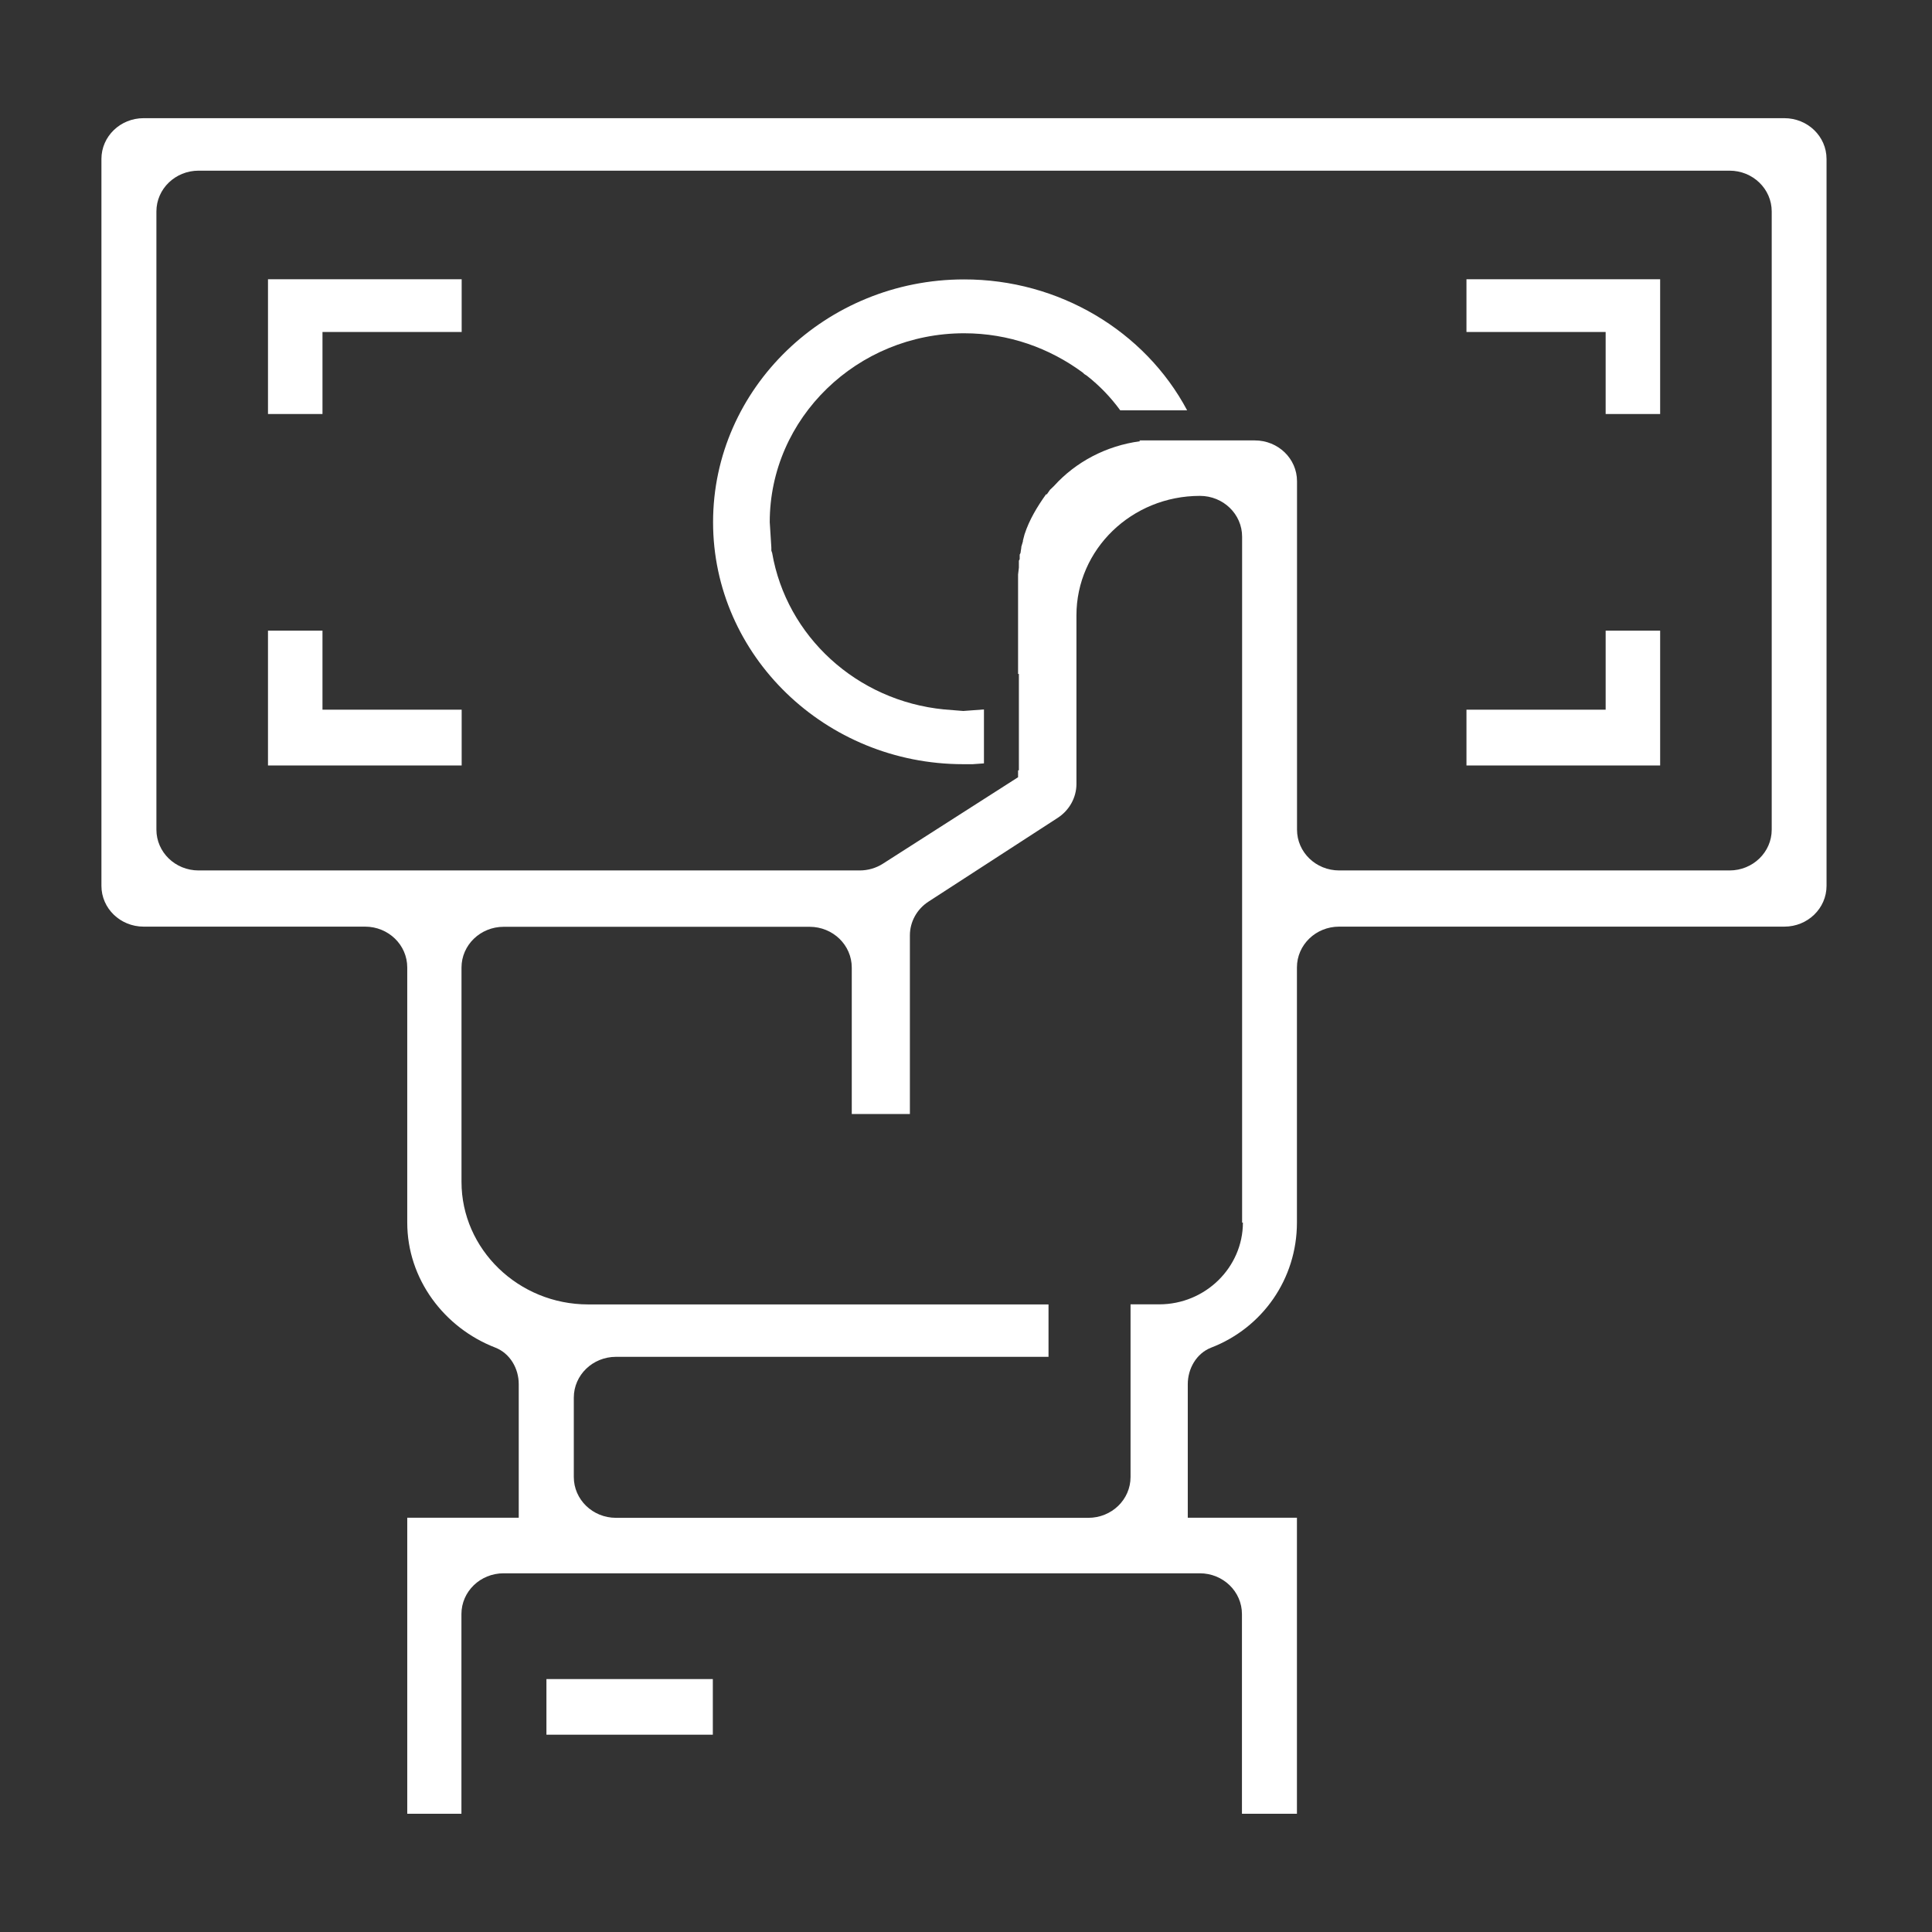 <svg xmlns="http://www.w3.org/2000/svg" xmlns:xlink="http://www.w3.org/1999/xlink" viewBox="0 0 24 24" enable-background="new 0 0 24 24"><rect x="0" y="0" width="24" height="24" fill="#333333" stroke="none"/><style type="text/css">.st0{fill:#9ECFEF;} .st1{fill:#595959;} .st2{fill:#FFFFFF;} .st3{fill:#595959;stroke:#FFFFFF;stroke-width:0.25;stroke-miterlimit:10;} .st4{fill:#FFFFFF;stroke:#333333;stroke-width:0.25;stroke-miterlimit:10;} .st5{fill:#97C9E8;} .st6{fill:#595959;stroke:#595959;stroke-width:0.25;stroke-miterlimit:10;} .st7{fill:none;} .st8{fill:#595959;stroke:#FFFFFF;stroke-width:0.192;stroke-miterlimit:10;} .st9{fill:#595959;stroke:#595959;stroke-width:0.22;stroke-miterlimit:10;} .st10{fill:#FFFFFF;stroke:#595959;stroke-width:0.22;stroke-miterlimit:10;} .st11{fill:#9ECFEF;stroke:#595959;stroke-width:0.25;stroke-miterlimit:10;} .st12{fill:#CA589D;} .st13{opacity:0.2;fill:#CA589D;} .st14{fill:#3CAF85;} .st15{fill:none;stroke:#2C3251;stroke-width:0.75;stroke-miterlimit:10;} .st16{fill:#595959;stroke:#FFFFFF;stroke-width:0.247;stroke-miterlimit:10;} .st17{fill:#9ECFEF;stroke:#595959;stroke-width:0.5;stroke-miterlimit:10;} .st18{fill:#595959;stroke:#FFFFFF;stroke-width:0.496;stroke-miterlimit:10;} .st19{fill:#595959;stroke:#595959;stroke-width:0.225;stroke-miterlimit:10;} .st20{fill:none;stroke:#595959;stroke-width:0.757;stroke-miterlimit:10;} .st21{fill:#595959;stroke:#595959;stroke-width:0.5;stroke-miterlimit:10;} .st22{fill:#595959;stroke:#595959;stroke-width:0.299;stroke-miterlimit:10;} .st23{fill:#9ECFEF;stroke:#595959;stroke-width:0.75;stroke-miterlimit:10;} .st24{fill:#9ECEEE;stroke:#9ECEEE;stroke-width:0.75;stroke-miterlimit:10;} .st25{fill-rule:evenodd;clip-rule:evenodd;fill:#9ECFEF;} .st26{fill:none;stroke:#595959;stroke-miterlimit:10;} .st27{fill:none;stroke:#595959;stroke-width:0.916;stroke-miterlimit:10;} .st28{fill:#B3B3B3;} .st29{fill:none;stroke:#324044;stroke-width:0.75;stroke-miterlimit:10;} .st30{fill:none;stroke:#FFFFFF;stroke-width:0.75;stroke-miterlimit:10;} .st31{fill:#FFFFFF;stroke:#FFFFFF;stroke-width:0.25;stroke-miterlimit:10;} .st32{fill:none;stroke:#2C3251;stroke-width:0.422;stroke-miterlimit:10;} .st33{fill-rule:evenodd;clip-rule:evenodd;fill:#595959;stroke:#595959;stroke-width:0.578;stroke-miterlimit:10;} .st34{fill:#595959;stroke:#595959;stroke-width:0.179;stroke-miterlimit:10;} .st35{fill:#FFFFFF;stroke:#FFFFFF;stroke-width:0.247;stroke-miterlimit:10;} .st36{fill-rule:evenodd;clip-rule:evenodd;fill:#595959;} .st37{fill-rule:evenodd;clip-rule:evenodd;fill:#FFFFFF;} .st38{clip-path:url(#SVGID_2_);} .st39{clip-path:url(#SVGID_4_);fill:#9ECFEF;} .st40{clip-path:url(#SVGID_6_);} .st41{clip-path:url(#SVGID_8_);fill:#9ECFEF;} .st42{clip-path:url(#SVGID_10_);} .st43{clip-path:url(#SVGID_12_);fill:#595959;} .st44{clip-path:url(#SVGID_14_);} .st45{clip-path:url(#SVGID_16_);fill:#595959;} .st46{clip-path:url(#SVGID_18_);} .st47{clip-path:url(#SVGID_20_);fill:#595959;} .st48{fill:none;stroke:#324044;stroke-width:0.786;stroke-miterlimit:10;} .st49{fill:#FFFFFF;stroke:#FFFFFF;stroke-width:0.102;stroke-linecap:round;stroke-linejoin:round;stroke-miterlimit:10;} .st50{fill:none;stroke:#FFFFFF;stroke-width:0.4;stroke-linecap:round;stroke-linejoin:round;stroke-miterlimit:10;} .st51{fill:#FFFFFF;stroke:#FFFFFF;stroke-width:0.102;stroke-miterlimit:10;} .st52{fill:#FFFFFF;stroke:#FFFFFF;stroke-width:0.294;stroke-miterlimit:10;}</style><defs><path id="SVGID_1_" d="M-24.5-21h11c.276 0 .5-.224.5-.5v-17c0-.276-.224-.5-.5-.5h-11c-.276 0-.5.224-.5.5v17c0 .276.224.5.5.5z"/></defs><clipPath id="SVGID_2_"><use xlink:href="#SVGID_1_" overflow="visible"/></clipPath><g class="st38"><defs><path id="SVGID_3_" d="M-41-301h320v697h-320z"/></defs><clipPath id="SVGID_4_"><use xlink:href="#SVGID_3_" overflow="visible"/></clipPath></g><defs><circle id="SVGID_5_" cx="-19" cy="-30" r="3"/></defs><use xlink:href="#SVGID_5_" overflow="visible" fill-rule="evenodd" clip-rule="evenodd" fill="#9ECFEF"/><clipPath id="SVGID_6_"><use xlink:href="#SVGID_5_" overflow="visible"/></clipPath><g class="st40"><defs><path id="SVGID_7_" d="M-41-301h320v697h-320z"/></defs><use xlink:href="#SVGID_7_" overflow="visible" fill="#9ECFEF"/><clipPath id="SVGID_8_"><use xlink:href="#SVGID_7_" overflow="visible"/></clipPath></g><defs><path id="SVGID_9_" d="M-9.125-29.795c-2.036 3.36-5.82 5.447-9.875 5.447s-7.839-2.087-9.875-5.447l-.125-.205.125-.205c2.036-3.36 5.82-5.447 9.875-5.447s7.839 2.087 9.875 5.447l.125.205-.125.205zm-4.908-.205c0-2.671-2.228-4.845-4.967-4.845s-4.966 2.173-4.966 4.845c0 2.671 2.228 4.845 4.966 4.845s4.967-2.174 4.967-4.845zm-14.002 0c1.194 1.865 2.978 3.286 5.043 4.093-1.11-1.03-1.802-2.484-1.802-4.093s.693-3.063 1.802-4.093c-2.065.807-3.849 2.228-5.043 4.093zm13.027-4.093c1.11 1.03 1.802 2.484 1.802 4.093s-.693 3.063-1.802 4.093c2.065-.807 3.849-2.228 5.043-4.093-1.194-1.865-2.978-3.286-5.043-4.093z"/></defs><clipPath id="SVGID_10_"><use xlink:href="#SVGID_9_" overflow="visible"/></clipPath><g class="st42"><defs><path id="SVGID_11_" d="M-41-301h320v697h-320z"/></defs><clipPath id="SVGID_12_"><use xlink:href="#SVGID_11_" overflow="visible"/></clipPath></g><defs><path id="SVGID_13_" d="M-25.57-20.214c0 .223.183.404.409.404h10.267v-1.215c0-.672.554-1.22 1.234-1.22h1.23v-2.841h.821v2.911c0 .325-.128.631-.36.86l-1.984 1.961c-.233.229-.542.356-.87.356h-10.338c-.679 0-1.23-.546-1.23-1.216v-4.871h.821v4.871zm12.559-1.219h-.649c-.228 0-.413.183-.413.408v.642l1.062-1.05z"/></defs><clipPath id="SVGID_14_"><use xlink:href="#SVGID_13_" overflow="visible"/></clipPath><g class="st44"><defs><path id="SVGID_15_" d="M-41-299.998h320v697h-320z"/></defs><clipPath id="SVGID_16_"><use xlink:href="#SVGID_15_" overflow="visible"/></clipPath></g><defs><path id="SVGID_17_" d="M-12.43-39.793c0-.216-.184-.393-.409-.393h-12.322c-.226 0-.409.176-.409.393v3.167h-.821v-3.167c0-.651.552-1.181 1.23-1.181h12.322c.679 0 1.23.53 1.23 1.181v3.166h-.821v-3.166"/></defs><clipPath id="SVGID_18_"><use xlink:href="#SVGID_17_" overflow="visible"/></clipPath><g class="st46"><defs><path id="SVGID_19_" d="M-41-301.974h320v697h-320z"/></defs><clipPath id="SVGID_20_"><use xlink:href="#SVGID_19_" overflow="visible"/></clipPath></g><g id="loans-icon"><path id="Rectangle-path" class="st2" d="M6.788 20.858h2.067v.691h-2.067z"/><path id="Shape" class="st2" d="M1.26 1.975v9.029c0 .281.235.507.524.507h2.751c.29 0 .524.227.524.507v3.169c0 .701.458 1.307 1.093 1.553.185.072.292.261.292.454v1.66h-1.385v3.677h.673v-2.48c0-.281.235-.507.524-.507h8.648c.29 0 .524.227.524.507v2.48h.683v-3.677h-1.356v-1.659c0-.192.106-.382.29-.454.636-.245 1.066-.852 1.066-1.554v-3.169c0-.281.235-.507.524-.507h5.531c.29 0 .524-.227.524-.507v-9.029c0-.281-.235-.507-.524-.507h-20.382c-.29 0-.524.227-.524.507zm13.14 14.228h-.356v2.145c0 .281-.235.507-.524.507h-5.868c-.29 0-.524-.227-.524-.507v-.986c0-.281.235-.507.524-.507h5.373v-.651h-5.719c-.866 0-1.573-.686-1.573-1.522v-2.662c0-.281.235-.507.524-.507h3.8c.29 0 .524.227.524.507v1.819h.722v-2.219c0-.169.087-.327.233-.421l1.603-1.039c.145-.094.233-.253.233-.421v-2.095c0-.82.687-1.484 1.534-1.484.29 0 .524.227.524.507v8.521h.01c-.001.556-.466 1.015-1.04 1.015zm7.085-5.39h-4.849c-.29 0-.524-.227-.524-.507v-4.328c0-.281-.235-.507-.524-.507h-1.435l.01.01c-.425.057-.801.259-1.069.555l-.01.01-.04.038-.04.057h-.01c-.109.153-.208.316-.267.498l-.02.077v.01l-.02.067v.01l-.01.067-.01.019v.057l-.01.019v.086l-.01.086v1.235h.01v1.197h-.01v.086l-1.679 1.074c-.086.055-.186.084-.289.084h-8.212c-.29 0-.524-.227-.524-.507v-7.679c0-.281.235-.507.524-.507h19.018c.29 0 .524.227.524.507v7.679c0 .28-.234.507-.524.507z"/><path id="Shape_1_" class="st2" d="M14.747 5.097h-.831c-.119-.163-.258-.307-.416-.431l-.03-.019-.02-.019c-.416-.306-.92-.488-1.474-.488-1.326 0-2.414 1.053-2.414 2.346l.02.316v.038l.01.029c.178 1.034 1.049 1.838 2.137 1.944l.237.019.257-.019v.67l-.139.01h-.119c-1.712 0-3.107-1.35-3.107-3.006 0-1.666 1.405-3.016 3.117-3.016 1.178-.002 2.247.64 2.772 1.626z"/><path id="Shape_2_" class="st2" d="M4.006 4.124h1.729v-.655h-2.406v1.674h.677z"/><path id="Shape_3_" class="st2" d="M5.735 8.816h-1.729v-.982h-.677v1.675h2.406z"/><path id="Shape_4_" class="st2" d="M19.946 5.143h.677v-1.674h-2.406v.655h1.729z"/><path id="Shape_5_" class="st2" d="M20.623 7.834h-.677v.982h-1.729v.693h2.406z"/></g></svg>